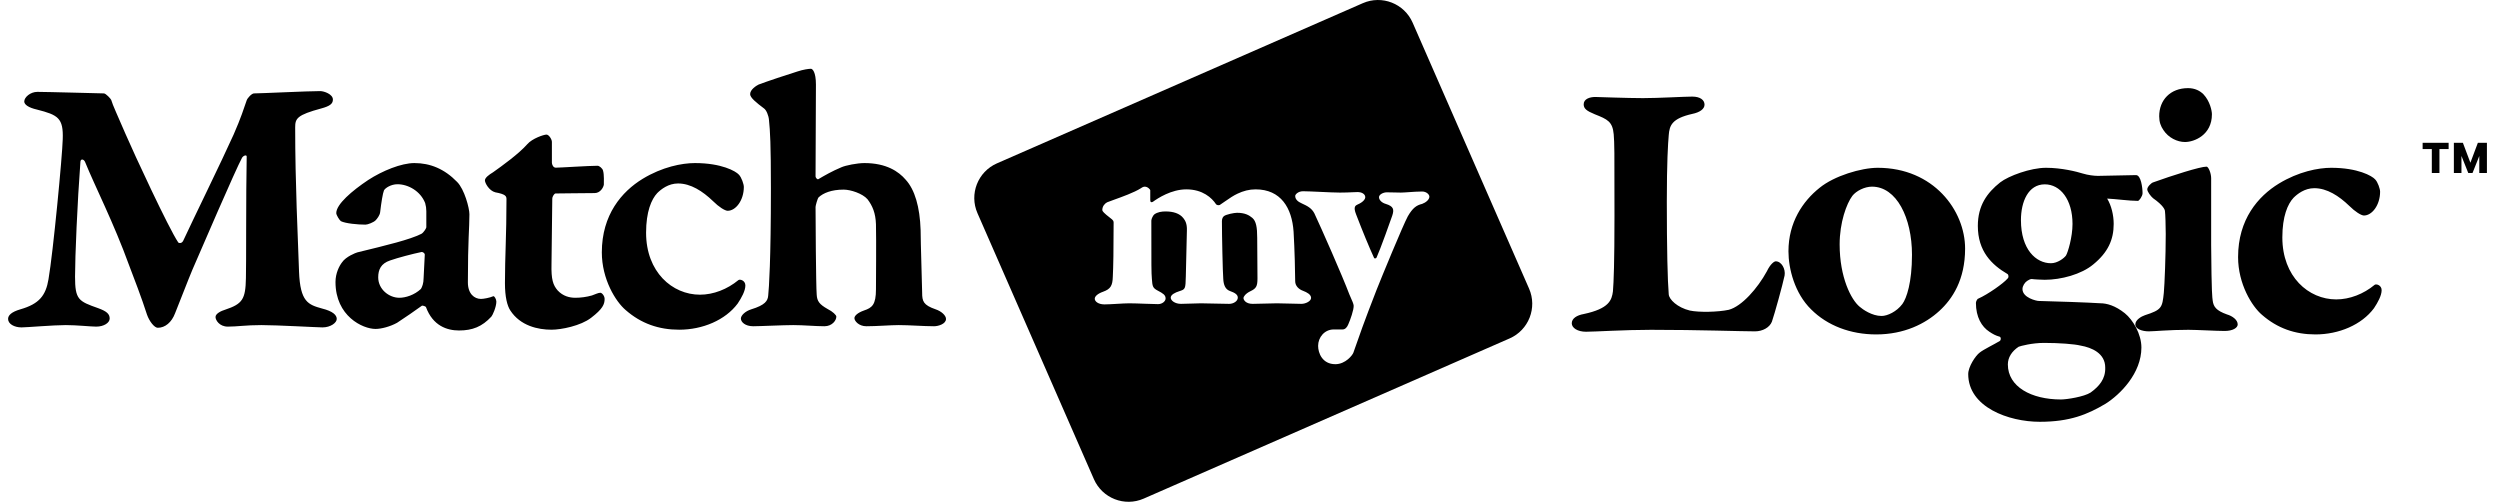 <svg width="223" height="45" viewBox="0 0 223 45" fill="none" xmlns="http://www.w3.org/2000/svg">
<path d="M220.169 15.431L219.094 12.739L219.69 12.739L220.359 14.517L221.025 12.739L221.621 12.739L220.549 15.431L220.169 15.431ZM218.885 15.431L218.885 12.739L219.562 12.739L219.562 15.431L218.885 15.431ZM221.153 15.431L221.153 12.739L221.833 12.739L221.833 15.431L221.153 15.431ZM216.918 15.431L216.918 12.973L217.598 12.973L217.598 15.431L216.918 15.431ZM216.099 13.299L216.099 12.739L218.417 12.739L218.417 13.299L216.099 13.299Z" fill="black"/>
<path d="M2.163 9.053C2.163 8.675 2.712 8.195 3.33 8.195C4.188 8.195 9.063 8.332 9.269 8.332C9.44 8.332 9.887 8.813 9.921 8.916C10.058 9.396 10.47 10.255 11.191 11.937C11.946 13.687 15.036 20.347 15.894 21.617C15.929 21.686 16.203 21.755 16.34 21.48C17.164 19.695 19.808 14.305 20.838 12.005C21.49 10.529 21.765 9.637 22.005 8.95C22.073 8.744 22.451 8.332 22.657 8.332C23.241 8.332 27.463 8.126 28.562 8.126C28.905 8.126 29.695 8.401 29.695 8.881C29.695 9.259 29.42 9.465 28.665 9.671C26.502 10.255 26.33 10.563 26.33 11.353C26.33 16.468 26.57 21.068 26.674 24.226C26.776 26.938 27.497 27.179 28.733 27.522C29.695 27.762 30.038 28.105 30.038 28.449C30.038 28.792 29.488 29.204 28.768 29.204C28.356 29.204 24.717 28.998 23.309 28.998C21.936 28.998 21.147 29.135 20.323 29.135C19.567 29.135 19.224 28.552 19.224 28.277C19.224 27.968 19.739 27.728 20.082 27.625C21.627 27.11 21.902 26.698 21.936 24.81C21.971 23.917 21.936 17.258 22.005 13.962C22.005 13.79 21.73 13.859 21.593 14.065C21.044 15.06 17.817 22.544 17.164 24.055C16.787 24.947 16.066 26.835 15.62 27.934C15.311 28.758 14.727 29.238 14.075 29.238C13.766 29.238 13.32 28.655 13.114 28.071C12.667 26.664 11.878 24.604 11.534 23.711C10.127 19.832 8.479 16.64 7.587 14.443C7.484 14.202 7.209 14.134 7.175 14.408C6.9 18.047 6.694 22.922 6.694 24.673C6.694 26.732 7.003 26.87 8.754 27.488C9.509 27.762 9.784 28.003 9.784 28.415C9.784 28.792 9.269 29.135 8.582 29.135C8.102 29.135 6.866 28.998 5.87 28.998C4.772 28.998 2.369 29.204 1.922 29.204C1.27 29.204 0.721 28.895 0.721 28.449C0.721 28.14 0.996 27.831 1.819 27.591C3.502 27.11 4.085 26.355 4.325 24.913C4.737 22.544 5.561 13.893 5.596 12.417C5.664 10.529 5.184 10.255 3.296 9.774C2.54 9.602 2.163 9.328 2.163 9.053ZM36.963 14.546C38.371 14.546 39.641 15.06 40.774 16.228C41.426 16.88 41.872 18.562 41.872 19.111C41.872 20.416 41.735 21.343 41.735 25.188C41.735 26.217 42.319 26.664 42.902 26.664C43.142 26.664 43.692 26.561 44.001 26.423C44.104 26.389 44.275 26.698 44.275 26.904C44.275 27.385 43.932 28.14 43.829 28.243C43.005 29.135 42.147 29.479 40.946 29.479C39.881 29.479 38.611 29.067 37.993 27.385C37.993 27.35 37.684 27.213 37.616 27.282C36.998 27.728 36.208 28.277 35.419 28.792C34.801 29.135 34.011 29.341 33.496 29.341C32.363 29.341 29.926 28.209 29.926 25.153C29.926 24.364 30.269 23.711 30.509 23.402C30.853 22.887 31.745 22.544 31.883 22.51C34.56 21.858 36.551 21.377 37.581 20.862C37.787 20.759 38.028 20.347 38.028 20.279C38.028 19.798 38.028 19.249 38.028 18.837C38.028 18.596 37.993 18.356 37.925 18.116C37.513 17.052 36.414 16.434 35.453 16.434C34.869 16.434 34.354 16.777 34.251 16.983C34.148 17.223 34.011 18.047 33.908 18.94C33.874 19.214 33.633 19.523 33.496 19.661C33.325 19.832 32.809 20.038 32.604 20.038C31.917 20.038 30.819 19.935 30.407 19.729C30.269 19.626 29.995 19.18 29.995 19.008C29.995 18.219 31.402 17.017 32.844 16.056C34.114 15.232 35.796 14.546 36.963 14.546ZM35.624 26.561C36.174 26.561 36.963 26.32 37.547 25.771C37.65 25.599 37.787 25.291 37.787 24.776L37.89 22.716C37.89 22.578 37.719 22.476 37.616 22.476C36.792 22.647 35.487 22.991 34.801 23.231C33.977 23.505 33.736 24.055 33.736 24.741C33.736 25.805 34.698 26.561 35.624 26.561ZM49.572 14.957C49.95 14.957 52.524 14.786 53.314 14.786C53.451 14.786 53.76 15.026 53.794 15.232C53.897 15.575 53.863 16.296 53.863 16.468C53.829 16.708 53.554 17.223 53.039 17.223C51.769 17.223 50.327 17.258 49.538 17.258C49.469 17.258 49.263 17.498 49.263 17.738L49.194 23.54C49.16 24.947 49.332 25.428 49.744 25.908C50.224 26.423 50.808 26.561 51.323 26.561C51.803 26.561 52.318 26.492 52.799 26.355C53.108 26.252 53.348 26.114 53.554 26.114C53.691 26.114 53.932 26.389 53.932 26.664C53.932 27.144 53.76 27.556 52.73 28.346C51.803 29.067 50.053 29.41 49.194 29.41C47.993 29.41 46.414 29.067 45.521 27.694C45.246 27.282 45.041 26.492 45.041 25.256C45.041 22.853 45.178 21.034 45.178 17.773C45.178 17.498 45.109 17.326 44.182 17.155C43.633 17.017 43.255 16.331 43.255 16.09C43.255 15.85 43.633 15.575 43.976 15.37C44.8 14.786 46.276 13.722 47.032 12.864C47.478 12.348 48.508 12.005 48.748 12.005C48.954 12.005 49.229 12.417 49.229 12.658C49.229 13.035 49.229 14.305 49.229 14.511C49.229 14.649 49.332 14.957 49.572 14.957ZM61.99 14.546C64.359 14.546 65.629 15.267 65.904 15.575C66.144 15.816 66.35 16.434 66.35 16.674C66.35 17.875 65.629 18.802 64.908 18.802C64.668 18.802 64.119 18.459 63.604 17.944C62.677 17.052 61.613 16.365 60.48 16.365C59.622 16.365 58.969 16.88 58.626 17.223C58.111 17.773 57.631 18.871 57.631 20.759C57.631 24.261 59.965 26.286 62.437 26.286C63.638 26.286 64.874 25.805 65.87 24.982C66.007 24.879 66.487 25.016 66.487 25.462C66.487 25.943 66.144 26.561 65.801 27.076C64.702 28.552 62.677 29.41 60.583 29.41C58.764 29.41 57.184 28.861 55.811 27.659C54.919 26.904 53.683 24.913 53.683 22.51C53.683 19.146 55.468 17.086 57.322 15.953C59.072 14.889 60.823 14.546 61.99 14.546ZM77.107 14.546C79.063 14.546 80.162 15.301 80.78 16.022C81.604 16.914 82.05 18.459 82.119 20.519C82.119 21.617 82.256 25.599 82.256 26.114C82.256 26.87 82.359 27.213 83.457 27.591C83.972 27.762 84.384 28.14 84.384 28.449C84.384 28.895 83.698 29.101 83.32 29.101C82.393 29.101 81.123 28.998 80.162 28.998C79.441 28.998 78.205 29.101 77.278 29.101C76.592 29.101 76.214 28.62 76.214 28.38C76.214 28.174 76.489 27.899 77.072 27.694C77.793 27.453 78.136 27.179 78.136 25.805C78.136 24.982 78.171 21.514 78.136 20.004C78.102 19.008 77.828 18.356 77.381 17.773C76.935 17.258 75.871 16.914 75.253 16.914C74.154 16.914 73.433 17.223 73.022 17.601C72.918 17.704 72.747 18.356 72.747 18.459C72.747 19.18 72.781 25.497 72.85 26.286C72.884 26.87 73.09 27.144 73.811 27.556C74.292 27.797 74.601 28.105 74.601 28.243C74.601 28.586 74.223 29.101 73.537 29.101C72.747 29.101 71.683 28.998 70.756 28.998C69.863 28.998 67.769 29.101 67.186 29.101C66.465 29.101 66.087 28.723 66.087 28.415C66.087 28.14 66.465 27.762 67.014 27.591C68.25 27.213 68.49 26.835 68.524 26.355C68.593 25.703 68.765 23.231 68.765 16.811C68.765 12.864 68.696 11.696 68.593 10.701C68.559 10.289 68.353 9.808 68.147 9.671C67.46 9.156 66.911 8.71 66.911 8.401C66.911 7.989 67.46 7.645 67.666 7.543C68.387 7.268 70.241 6.65 71.133 6.375C71.648 6.204 72.129 6.135 72.335 6.135C72.472 6.135 72.781 6.41 72.781 7.543C72.781 8.778 72.747 14.168 72.747 15.713C72.747 15.884 72.918 16.022 72.987 15.987C73.571 15.644 74.223 15.267 75.047 14.923C75.424 14.752 76.454 14.546 77.107 14.546Z" fill="black"/>
<path d="M141.265 9.303C141.265 8.822 141.814 8.65 142.295 8.65C142.466 8.65 145.178 8.753 146.552 8.753C147.925 8.753 150.259 8.616 150.946 8.616C151.667 8.616 152.044 8.925 152.044 9.337C152.044 9.715 151.632 10.024 150.946 10.161C149.126 10.573 148.92 11.191 148.852 12.049C148.783 12.839 148.68 14.486 148.68 17.988C148.68 22.142 148.749 25.094 148.852 26.261C148.886 26.707 149.607 27.428 150.74 27.703C151.564 27.875 153.246 27.84 154.207 27.634C155.374 27.325 156.782 25.712 157.605 24.201C157.914 23.549 158.258 23.309 158.395 23.309C158.91 23.309 159.288 23.995 159.185 24.579C159.013 25.403 158.292 28.012 158.052 28.698C157.846 29.213 157.228 29.557 156.541 29.557C155.34 29.557 151.529 29.419 147.272 29.419C144.938 29.419 142.226 29.591 141.471 29.591C140.716 29.591 140.201 29.248 140.201 28.836C140.201 28.39 140.681 28.115 141.265 28.012C143.531 27.531 143.771 26.776 143.874 25.986C143.943 25.163 144.011 23.378 144.011 19.292C144.011 13.079 144.011 12.907 143.943 11.98C143.84 10.848 143.393 10.642 142.26 10.195C141.505 9.886 141.265 9.68 141.265 9.303ZM167.494 14.967C172.472 14.967 175.287 18.777 175.287 22.176C175.287 24.957 174.154 26.673 172.987 27.737C171.751 28.87 169.863 29.831 167.357 29.831C165.057 29.831 162.997 29.042 161.555 27.6C160.079 26.158 159.53 23.961 159.53 22.416C159.53 19.842 160.8 17.954 162.31 16.752C163.615 15.688 166.018 14.967 167.494 14.967ZM166.979 16.649C166.327 16.649 165.572 17.027 165.228 17.473C164.713 18.16 164.096 19.842 164.096 21.798C164.096 24.751 165.125 26.742 165.881 27.36C166.155 27.6 166.979 28.184 167.837 28.184C168.352 28.184 169.176 27.806 169.691 27.119C170.069 26.605 170.549 25.197 170.549 22.725C170.549 19.43 169.176 16.649 166.979 16.649ZM182.5 14.967C183.907 14.967 185.246 15.31 185.795 15.482C186.241 15.619 186.791 15.688 187.134 15.688C187.546 15.688 190.327 15.619 190.533 15.619C190.979 15.619 191.116 16.752 191.116 17.233C191.116 17.507 190.807 17.919 190.704 17.919C189.949 17.919 188.713 17.748 187.958 17.713C188.335 18.331 188.541 19.189 188.541 19.979C188.541 21.387 188.026 22.519 186.722 23.584C185.658 24.476 183.838 24.957 182.397 24.957C182.191 24.957 181.401 24.922 181.229 24.888C181.092 24.888 180.92 24.991 180.817 25.06C180.611 25.197 180.405 25.506 180.405 25.781C180.405 26.57 181.676 26.845 181.847 26.845C183.289 26.879 186.31 26.982 187.34 27.051C187.924 27.051 188.679 27.257 189.537 27.943C190.258 28.527 191.013 29.797 191.013 30.999C191.013 33.299 189.125 35.187 187.821 36.011C186.207 36.972 184.628 37.624 181.95 37.624C179.17 37.624 175.565 36.319 175.565 33.367C175.565 32.715 176.217 31.72 176.595 31.445C176.938 31.17 177.934 30.69 178.38 30.415C178.517 30.312 178.483 30.072 178.38 30.037C178.002 29.934 177.762 29.797 177.453 29.591C176.767 29.145 176.252 28.287 176.252 27.016C176.252 26.879 176.389 26.639 176.458 26.639C177.316 26.261 178.723 25.266 179.067 24.854C179.204 24.751 179.17 24.51 179.067 24.442C177.659 23.618 176.423 22.416 176.423 20.151C176.423 18.331 177.247 17.198 178.414 16.271C179.17 15.688 181.126 14.967 182.5 14.967ZM182.397 16.443C180.92 16.443 180.268 17.988 180.268 19.636C180.268 22.245 181.607 23.48 182.946 23.48C183.529 23.48 184.113 23.034 184.285 22.794C184.456 22.519 184.868 21.146 184.868 19.979C184.868 17.782 183.77 16.443 182.397 16.443ZM183.838 35.633C184.353 35.633 185.898 35.393 186.482 35.015C187.237 34.466 187.821 33.813 187.786 32.784C187.786 31.514 186.585 30.999 185.589 30.827C185.04 30.69 183.701 30.587 182.328 30.587C181.264 30.587 180.234 30.861 180.062 30.93C179.444 31.342 179.101 31.891 179.101 32.509C179.101 34.5 181.195 35.633 183.838 35.633ZM191.536 16.889C191.536 16.649 191.914 16.306 192.051 16.271C193.767 15.654 196.239 14.864 196.823 14.864C196.994 14.864 197.235 15.448 197.235 15.894C197.235 17.164 197.235 19.361 197.235 21.867C197.269 26.364 197.338 26.502 197.372 26.81C197.441 27.36 197.681 27.703 198.642 28.046C199.123 28.184 199.603 28.527 199.603 28.939C199.603 29.248 199.157 29.522 198.436 29.522C197.715 29.522 195.965 29.419 195.209 29.419C193.459 29.419 192.154 29.557 191.673 29.557C191.09 29.557 190.472 29.351 190.472 28.939C190.472 28.527 191.021 28.218 191.33 28.115C192.841 27.634 192.875 27.428 193.012 26.124C193.081 25.403 193.184 22.828 193.184 20.872C193.184 20.185 193.15 19.052 193.115 18.846C193.115 18.709 192.978 18.331 192.051 17.679C191.845 17.507 191.536 17.095 191.536 16.889ZM195.175 7.861C195.793 7.861 196.239 8.101 196.548 8.41C197.132 9.028 197.303 9.886 197.303 10.195C197.303 12.049 195.724 12.667 194.9 12.667C194.214 12.667 193.424 12.289 192.978 11.603C192.738 11.259 192.6 10.882 192.6 10.367C192.6 8.925 193.596 7.861 195.175 7.861ZM207.945 14.967C210.314 14.967 211.584 15.688 211.859 15.997C212.099 16.237 212.305 16.855 212.305 17.095C212.305 18.297 211.584 19.224 210.863 19.224C210.623 19.224 210.073 18.881 209.558 18.366C208.632 17.473 207.567 16.786 206.435 16.786C205.576 16.786 204.924 17.301 204.581 17.645C204.066 18.194 203.585 19.292 203.585 21.18C203.585 24.682 205.92 26.707 208.391 26.707C209.593 26.707 210.829 26.227 211.824 25.403C211.961 25.3 212.442 25.437 212.442 25.884C212.442 26.364 212.099 26.982 211.756 27.497C210.657 28.973 208.632 29.831 206.538 29.831C204.718 29.831 203.139 29.282 201.766 28.081C200.873 27.325 199.637 25.334 199.637 22.931C199.637 19.567 201.423 17.507 203.276 16.375C205.027 15.31 206.778 14.967 207.945 14.967Z" fill="black"/>
<path fill-rule="evenodd" clip-rule="evenodd" d="M88.928 14.571C87.221 15.319 86.442 17.308 87.19 19.015L97.575 42.739C98.323 44.446 100.312 45.224 102.019 44.476L134.655 30.189C136.362 29.442 137.14 27.452 136.393 25.745L126.007 2.022C125.26 0.315 123.27 -0.463 121.563 0.284L88.928 14.571ZM98.758 18.044C98.566 18.14 98.325 18.381 98.325 18.741C98.325 18.837 98.493 19.029 98.998 19.414C99.341 19.671 99.34 19.718 99.335 19.929C99.335 19.955 99.334 19.983 99.334 20.015C99.334 22.226 99.31 23.811 99.262 24.701C99.238 25.47 99.07 25.782 98.397 26.022C97.917 26.191 97.652 26.431 97.652 26.647C97.652 26.887 97.965 27.152 98.517 27.152C98.794 27.152 99.208 27.128 99.623 27.104C100.037 27.08 100.452 27.055 100.728 27.055C101.109 27.055 101.643 27.076 102.148 27.095C102.599 27.112 103.027 27.128 103.299 27.128C103.684 27.128 103.972 26.863 103.972 26.623C103.972 26.311 103.732 26.166 103.275 25.926C102.819 25.686 102.795 25.542 102.747 24.869C102.699 24.244 102.699 23.908 102.699 19.678C102.699 19.51 102.867 19.198 102.963 19.126C103.251 18.909 103.636 18.861 103.972 18.861C104.645 18.861 105.222 19.029 105.558 19.462C105.702 19.654 105.895 19.919 105.871 20.567L105.775 24.652C105.751 25.782 105.726 25.806 105.198 25.974C104.813 26.094 104.429 26.287 104.429 26.551C104.429 26.815 104.813 27.104 105.342 27.104C105.606 27.104 105.919 27.092 106.231 27.08C106.544 27.068 106.856 27.055 107.12 27.055C107.433 27.055 107.907 27.068 108.382 27.08C108.856 27.092 109.331 27.104 109.643 27.104C110.028 27.104 110.412 26.863 110.412 26.551C110.412 26.287 110.172 26.118 109.691 25.95C109.307 25.806 109.139 25.422 109.115 24.869C109.067 24.316 108.995 20.976 108.995 19.726C108.995 19.486 109.091 19.342 109.187 19.27C109.379 19.126 110.076 18.981 110.34 18.981C111.061 18.981 111.422 19.198 111.71 19.438C112.046 19.726 112.143 20.279 112.143 21.216C112.143 21.59 112.148 22.139 112.153 22.735C112.159 23.443 112.167 24.218 112.167 24.845C112.167 25.542 112.046 25.734 111.542 25.974C111.085 26.191 110.917 26.479 110.917 26.575C110.917 26.767 111.133 27.104 111.734 27.104C112.01 27.104 112.413 27.092 112.815 27.08C113.218 27.068 113.62 27.055 113.897 27.055C114.179 27.055 114.613 27.068 115.036 27.08C115.441 27.092 115.837 27.104 116.083 27.104C116.468 27.104 116.949 26.863 116.949 26.575C116.949 26.262 116.564 26.07 116.252 25.95C115.843 25.806 115.531 25.494 115.531 25.085C115.531 24.484 115.483 22.226 115.387 20.663C115.242 18.549 114.257 16.891 111.998 16.891C111.422 16.891 110.893 17.035 110.388 17.275C109.999 17.46 109.71 17.66 109.257 17.973C109.122 18.066 108.973 18.169 108.802 18.285C108.682 18.333 108.514 18.285 108.466 18.212C108.105 17.66 107.288 16.891 105.823 16.891C104.477 16.891 103.275 17.684 102.843 17.996C102.723 18.068 102.603 18.068 102.603 17.852V16.963C102.603 16.915 102.386 16.651 102.122 16.651C102.026 16.651 101.93 16.674 101.761 16.795C101.172 17.17 100.092 17.558 99.359 17.821C99.106 17.913 98.894 17.989 98.758 18.044ZM116.231 17.059C115.774 17.059 115.51 17.371 115.534 17.491C115.534 17.78 115.774 17.996 116.111 18.14C116.639 18.381 117 18.573 117.24 19.029C117.841 20.303 119.739 24.605 120.364 26.262C120.393 26.333 120.431 26.417 120.471 26.508C120.597 26.788 120.748 27.126 120.748 27.272C120.748 27.464 120.7 27.704 120.58 28.089C120.484 28.377 120.364 28.738 120.268 28.93C120.172 29.17 120.003 29.387 119.763 29.387H118.97C118.153 29.387 117.576 30.083 117.576 30.852C117.576 31.501 117.961 32.486 119.114 32.486C120.027 32.486 120.652 31.669 120.724 31.453C120.754 31.367 120.785 31.279 120.816 31.189C121.188 30.117 121.683 28.691 122.791 25.854C123.199 24.821 125.146 20.087 125.578 19.294C126.011 18.549 126.347 18.308 126.852 18.188C127.188 18.068 127.501 17.804 127.501 17.54C127.501 17.347 127.237 17.083 126.852 17.083C126.469 17.083 126.031 17.114 125.654 17.141C125.369 17.161 125.119 17.179 124.954 17.179C124.802 17.179 124.637 17.174 124.454 17.169C124.231 17.162 123.982 17.155 123.704 17.155C123.392 17.155 123.007 17.347 123.007 17.588C123.007 17.852 123.272 18.092 123.608 18.188C124.305 18.405 124.377 18.669 124.185 19.246C124.065 19.606 123.103 22.298 122.791 22.97C122.767 23.043 122.599 23.115 122.551 22.97C122.142 22.081 121.565 20.688 120.965 19.126C120.7 18.453 120.893 18.333 121.109 18.236C121.565 18.044 121.782 17.78 121.782 17.588C121.782 17.275 121.397 17.131 121.133 17.131C120.999 17.131 120.838 17.139 120.645 17.148C120.353 17.162 119.986 17.179 119.523 17.179C119.122 17.179 118.421 17.146 117.75 17.115C117.133 17.087 116.541 17.059 116.231 17.059Z" fill="black"/>
</svg>
